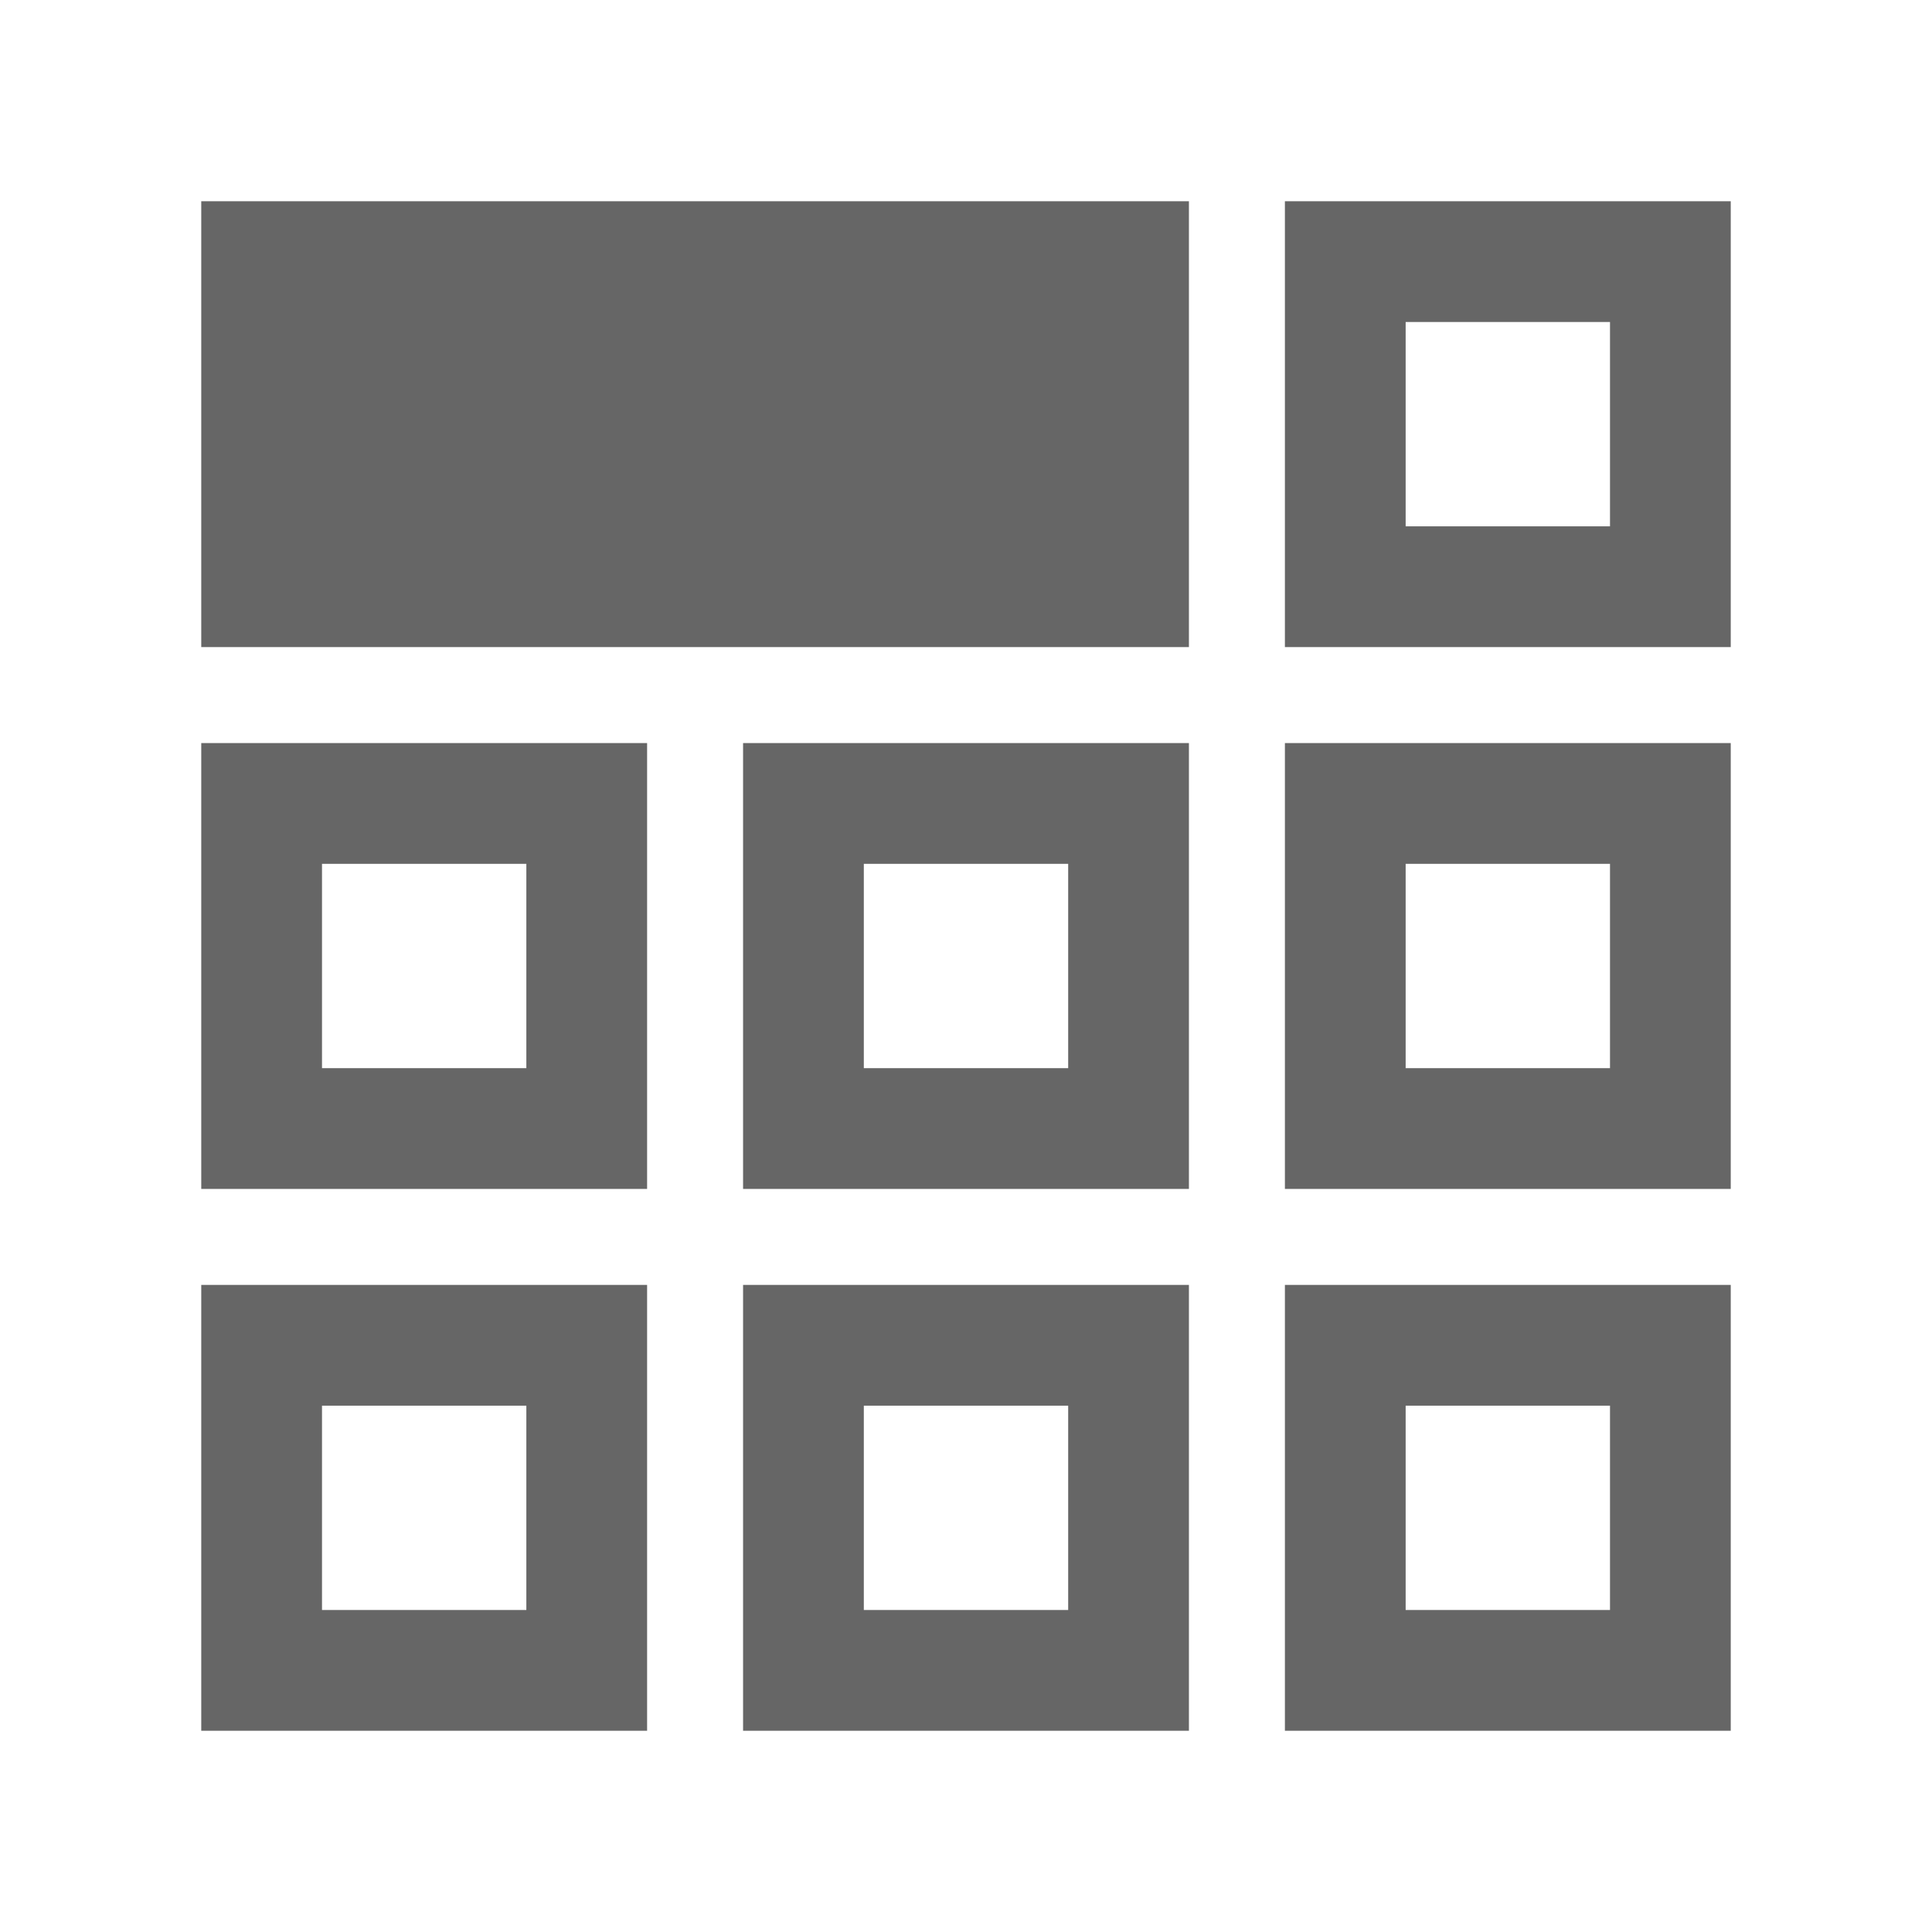 <svg xmlns="http://www.w3.org/2000/svg" height="24px" viewBox="0 -960 960 960" width="24px" fill="#666666"><path d="M100-100v-221.54h221.54V-100H100Zm269.23 0v-221.54h221.54V-100H369.23Zm269.23 0v-221.54H860V-100H638.46ZM100-369.23v-221.54h221.54v221.54H100Zm269.23 0v-221.54h221.54v221.54H369.23Zm269.23 0v-221.54H860v221.54H638.46ZM100-638.46V-860h490.77v221.54H100Zm538.46 0V-860H860v221.54H638.46ZM261.54-261.54Zm167.69 0h101.54-101.54Zm269.23 0ZM261.54-429.23v-101.54 101.54ZM480-480Zm218.46 50.77v-101.54 101.54Zm0-269.23ZM160-160h101.54v-101.54H160V-160Zm269.23 0h101.54v-101.54H429.23V-160Zm269.23 0H800v-101.54H698.46V-160ZM160-429.23h101.54v-101.54H160v101.54Zm269.23 0h101.54v-101.54H429.23v101.54Zm269.23 0H800v-101.54H698.46v101.54Zm0-269.23H800V-800H698.46v101.54Z"/></svg>